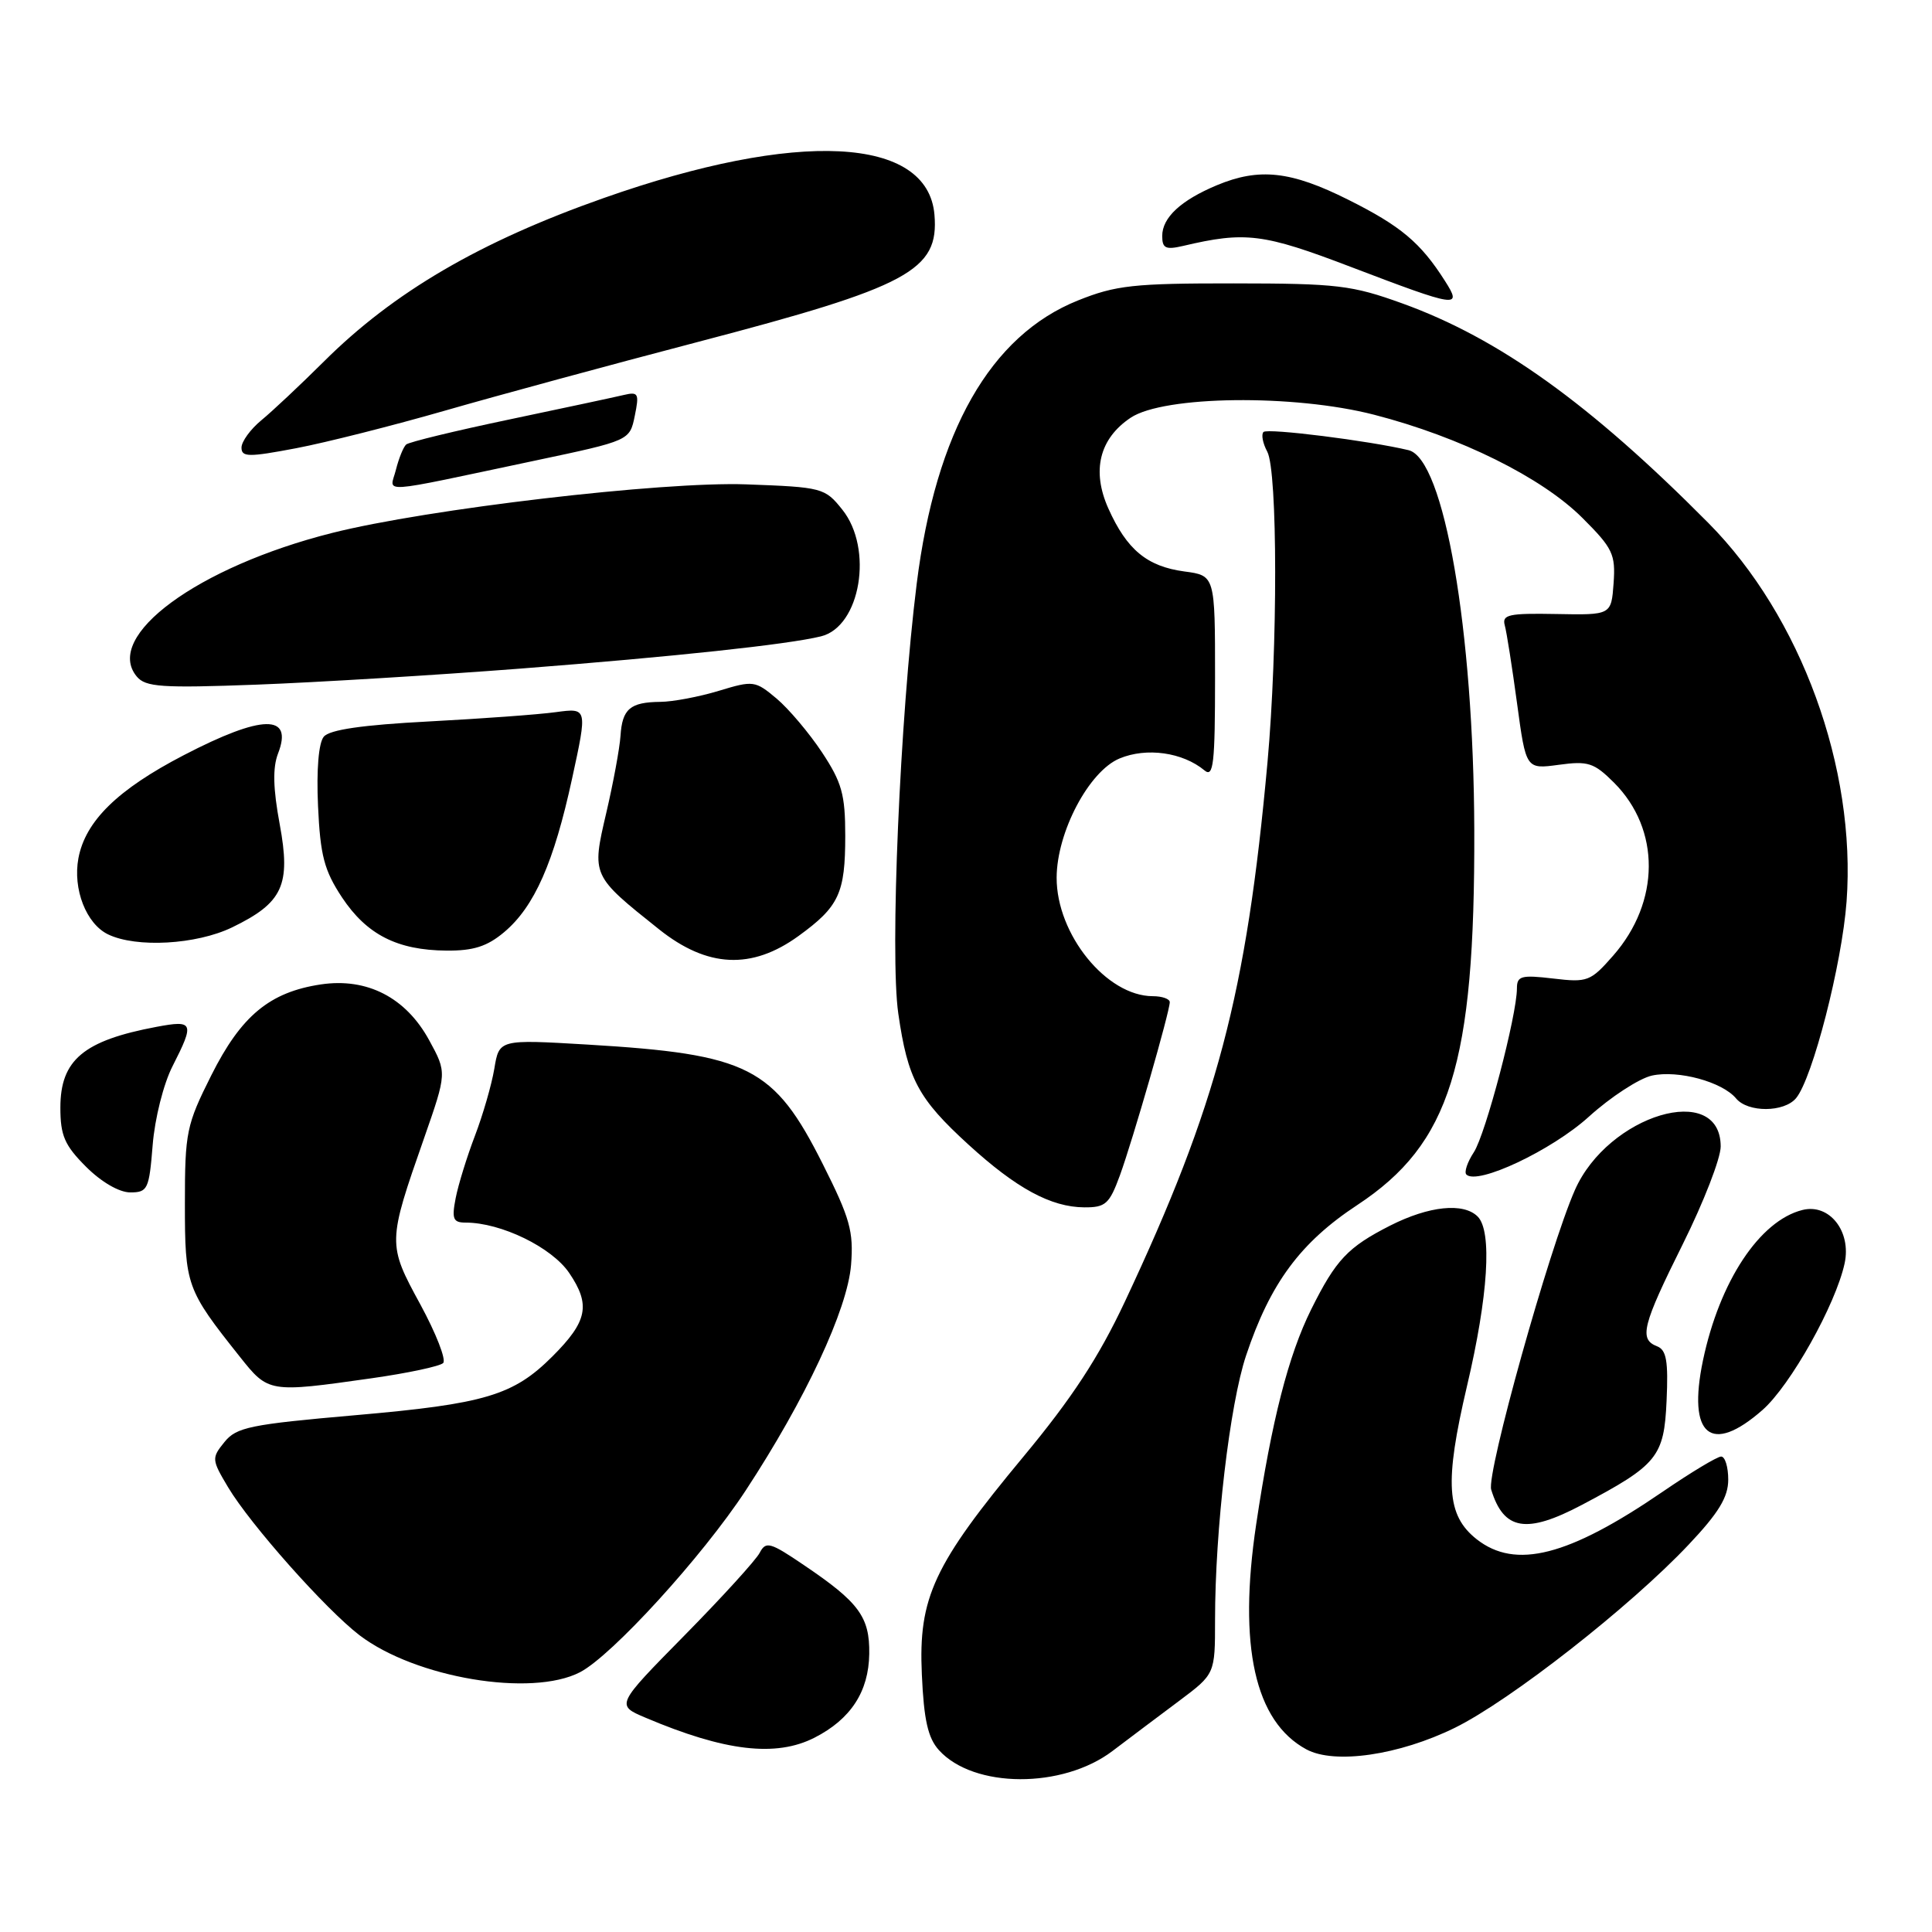 <?xml version="1.0" encoding="UTF-8" standalone="no"?>
<!DOCTYPE svg PUBLIC "-//W3C//DTD SVG 1.1//EN" "http://www.w3.org/Graphics/SVG/1.1/DTD/svg11.dtd" >
<svg xmlns="http://www.w3.org/2000/svg" xmlns:xlink="http://www.w3.org/1999/xlink" version="1.1" viewBox="0 0 256 256">
 <g >
 <path fill="currentColor"
d=" M 147.42 232.01 C 149.66 230.31 153.64 227.32 156.25 225.37 C 161.00 221.81 161.00 221.81 161.00 214.66 C 161.00 202.69 162.95 186.09 165.11 179.62 C 168.31 170.04 172.30 164.64 179.85 159.67 C 192.17 151.55 195.44 141.08 195.35 110.00 C 195.27 83.48 191.35 60.78 186.64 59.65 C 181.43 58.40 167.96 56.71 167.42 57.24 C 167.10 57.56 167.32 58.74 167.92 59.85 C 169.30 62.44 169.32 85.90 167.95 101.00 C 165.15 131.82 161.28 146.43 149.04 172.50 C 145.58 179.86 142.04 185.27 135.62 193.00 C 123.70 207.35 121.68 211.68 122.15 221.88 C 122.42 227.93 122.96 230.30 124.42 231.91 C 129.02 236.99 140.80 237.04 147.42 232.01 Z  M 192.78 228.94 C 200.14 225.31 216.00 212.90 223.75 204.68 C 227.73 200.47 229.00 198.38 229.00 196.06 C 229.00 194.38 228.58 193.00 228.06 193.00 C 227.55 193.00 224.07 195.09 220.33 197.65 C 207.83 206.21 200.82 208.00 195.67 203.96 C 191.65 200.79 191.38 196.46 194.38 183.68 C 197.20 171.71 197.74 163.14 195.80 161.20 C 193.92 159.32 189.36 159.79 184.22 162.39 C 178.59 165.25 177.02 166.91 173.74 173.50 C 170.72 179.58 168.51 188.21 166.45 201.98 C 164.04 218.12 166.27 228.11 173.10 231.80 C 176.84 233.82 185.39 232.57 192.78 228.94 Z  M 107.93 230.25 C 112.73 227.80 115.11 224.15 115.18 219.14 C 115.25 214.25 113.82 212.31 106.53 207.39 C 102.04 204.34 101.48 204.19 100.66 205.76 C 100.16 206.72 95.67 211.65 90.68 216.72 C 81.60 225.94 81.60 225.94 85.55 227.61 C 96.04 232.06 102.81 232.86 107.93 230.25 Z  M 76.85 221.58 C 81.08 219.39 93.06 206.26 98.80 197.51 C 106.72 185.44 112.30 173.51 112.77 167.60 C 113.12 163.17 112.63 161.42 109.03 154.26 C 102.55 141.37 99.24 139.69 77.82 138.41 C 66.14 137.72 66.14 137.72 65.50 141.61 C 65.14 143.75 63.98 147.75 62.93 150.50 C 61.88 153.25 60.73 156.96 60.38 158.75 C 59.84 161.52 60.04 162.00 61.70 162.00 C 66.39 162.00 73.11 165.27 75.42 168.67 C 78.29 172.90 77.85 175.08 73.21 179.72 C 68.03 184.90 64.29 186.02 47.10 187.52 C 33.15 188.74 31.33 189.11 29.74 191.08 C 28.02 193.20 28.04 193.41 30.23 197.08 C 33.19 202.03 43.16 213.25 47.64 216.68 C 55.06 222.33 70.41 224.91 76.85 221.58 Z  M 209.60 199.41 C 219.63 194.11 220.50 193.04 220.83 185.62 C 221.07 180.34 220.81 178.87 219.57 178.39 C 217.15 177.46 217.61 175.63 223.00 164.81 C 225.75 159.28 228.00 153.48 228.00 151.92 C 228.00 143.24 213.08 147.70 208.68 157.69 C 205.28 165.40 196.94 195.25 197.59 197.38 C 199.25 202.79 202.25 203.29 209.60 199.41 Z  M 233.54 186.83 C 237.24 183.58 243.23 172.89 244.42 167.41 C 245.34 163.16 242.40 159.43 238.83 160.33 C 233.16 161.75 227.85 169.79 225.65 180.27 C 223.57 190.24 226.70 192.84 233.54 186.83 Z  M 49.22 182.63 C 54.01 181.95 58.29 181.04 58.72 180.61 C 59.15 180.18 57.78 176.68 55.69 172.83 C 51.34 164.86 51.35 164.64 56.19 150.82 C 59.22 142.14 59.22 142.14 56.86 137.82 C 53.77 132.17 48.64 129.53 42.52 130.44 C 35.73 131.46 31.96 134.59 28.00 142.48 C 24.70 149.06 24.50 150.02 24.50 159.48 C 24.50 170.32 24.69 170.86 31.76 179.75 C 35.57 184.55 35.62 184.56 49.22 182.63 Z  M 148.39 155.75 C 150.10 151.06 155.00 134.05 155.00 132.79 C 155.00 132.36 153.99 132.00 152.75 132.00 C 146.62 131.99 139.99 123.81 140.01 116.29 C 140.03 110.27 144.29 102.19 148.35 100.50 C 151.92 99.01 156.71 99.68 159.60 102.08 C 160.79 103.07 161.00 101.22 161.00 89.75 C 161.00 76.26 161.00 76.26 156.92 75.72 C 151.98 75.05 149.31 72.84 146.86 67.37 C 144.63 62.38 145.67 58.12 149.82 55.35 C 154.21 52.42 171.46 52.21 182.10 54.96 C 193.49 57.90 204.31 63.26 209.68 68.63 C 213.71 72.65 214.08 73.44 213.81 77.28 C 213.50 81.50 213.50 81.50 206.22 81.36 C 199.92 81.24 199.00 81.44 199.39 82.86 C 199.64 83.76 200.37 88.42 201.02 93.22 C 202.20 101.93 202.20 101.93 206.55 101.34 C 210.43 100.81 211.21 101.06 213.87 103.71 C 220.05 109.90 220.00 119.51 213.75 126.63 C 210.75 130.05 210.35 130.20 205.80 129.66 C 201.57 129.16 201.00 129.32 201.00 130.97 C 201.00 134.52 196.85 150.30 195.29 152.68 C 194.43 153.99 193.99 155.32 194.30 155.63 C 195.75 157.08 205.61 152.43 210.52 147.98 C 213.42 145.35 217.19 142.90 218.89 142.52 C 222.37 141.76 228.21 143.35 230.04 145.55 C 231.61 147.44 236.41 147.41 237.99 145.51 C 240.18 142.87 244.07 127.73 244.68 119.46 C 245.98 101.79 238.64 81.67 226.37 69.30 C 210.69 53.49 198.62 44.83 185.83 40.21 C 179.13 37.79 177.20 37.56 163.50 37.55 C 150.22 37.54 147.85 37.80 142.84 39.81 C 131.23 44.46 124.00 57.16 121.47 77.33 C 119.25 95.08 117.90 126.49 119.03 134.31 C 120.28 142.99 121.66 145.58 128.33 151.67 C 134.67 157.46 139.25 159.95 143.67 159.98 C 146.49 160.00 147.00 159.54 148.39 155.75 Z  M 20.23 151.72 C 20.51 148.21 21.67 143.60 22.87 141.26 C 25.80 135.51 25.65 135.14 20.75 136.06 C 11.06 137.88 8.00 140.45 8.00 146.77 C 8.00 150.47 8.56 151.76 11.40 154.60 C 13.43 156.63 15.80 158.00 17.26 158.00 C 19.57 158.00 19.76 157.59 20.23 151.72 Z  M 105.80 124.03 C 111.18 120.13 112.00 118.37 112.00 110.74 C 112.00 105.27 111.55 103.67 108.92 99.69 C 107.23 97.14 104.52 93.93 102.91 92.57 C 100.06 90.18 99.82 90.15 95.24 91.54 C 92.63 92.33 89.15 92.99 87.50 93.00 C 83.50 93.04 82.45 93.93 82.22 97.50 C 82.11 99.15 81.26 103.75 80.33 107.73 C 78.39 116.05 78.37 116.00 87.34 123.15 C 93.73 128.24 99.60 128.52 105.80 124.03 Z  M 66.81 123.51 C 70.81 120.14 73.39 114.30 75.81 103.14 C 77.84 93.80 77.84 93.80 73.67 94.36 C 71.38 94.68 63.77 95.23 56.76 95.60 C 47.99 96.06 43.67 96.69 42.90 97.62 C 42.22 98.44 41.92 101.98 42.14 106.80 C 42.44 113.38 42.96 115.33 45.31 118.90 C 48.59 123.84 52.63 125.91 59.17 125.96 C 62.73 125.99 64.55 125.41 66.81 123.51 Z  M 30.74 122.89 C 37.49 119.62 38.56 117.30 37.06 109.20 C 36.18 104.46 36.12 101.73 36.84 99.85 C 38.89 94.58 34.77 94.65 24.34 100.07 C 15.58 104.62 11.32 108.79 10.39 113.72 C 9.63 117.81 11.42 122.41 14.32 123.81 C 18.07 125.62 26.01 125.17 30.74 122.89 Z  M 69.00 88.59 C 89.34 87.01 104.40 85.40 108.78 84.32 C 114.02 83.04 115.76 72.71 111.61 67.53 C 109.30 64.64 108.97 64.55 98.87 64.18 C 87.80 63.78 56.59 67.44 44.00 70.62 C 26.19 75.11 13.69 84.31 18.12 89.64 C 19.28 91.04 21.40 91.19 33.98 90.72 C 41.97 90.42 57.72 89.46 69.00 88.59 Z  M 70.96 61.02 C 83.44 58.38 83.44 58.38 84.11 55.11 C 84.72 52.13 84.59 51.88 82.64 52.34 C 81.46 52.62 74.65 54.08 67.50 55.58 C 60.35 57.08 54.19 58.57 53.82 58.90 C 53.45 59.23 52.84 60.74 52.46 62.25 C 51.68 65.40 49.52 65.55 70.96 61.02 Z  M 59.00 54.40 C 65.87 52.42 80.93 48.33 92.47 45.31 C 120.47 37.98 124.44 35.84 123.82 28.45 C 122.94 18.06 105.69 17.18 80.00 26.24 C 63.60 32.01 52.14 38.71 42.90 47.92 C 39.81 50.99 36.10 54.48 34.65 55.67 C 33.19 56.87 32.00 58.51 32.00 59.31 C 32.00 60.58 32.93 60.59 39.25 59.39 C 43.24 58.63 52.12 56.38 59.00 54.40 Z  M 191.48 37.25 C 188.25 32.16 185.62 29.95 178.66 26.47 C 171.06 22.66 166.86 22.20 161.25 24.54 C 156.47 26.54 154.00 28.83 154.00 31.27 C 154.00 32.90 154.46 33.12 156.75 32.59 C 165.02 30.64 167.38 30.93 179.00 35.37 C 193.17 40.77 193.78 40.86 191.48 37.25 Z "/>
</g>
</svg>